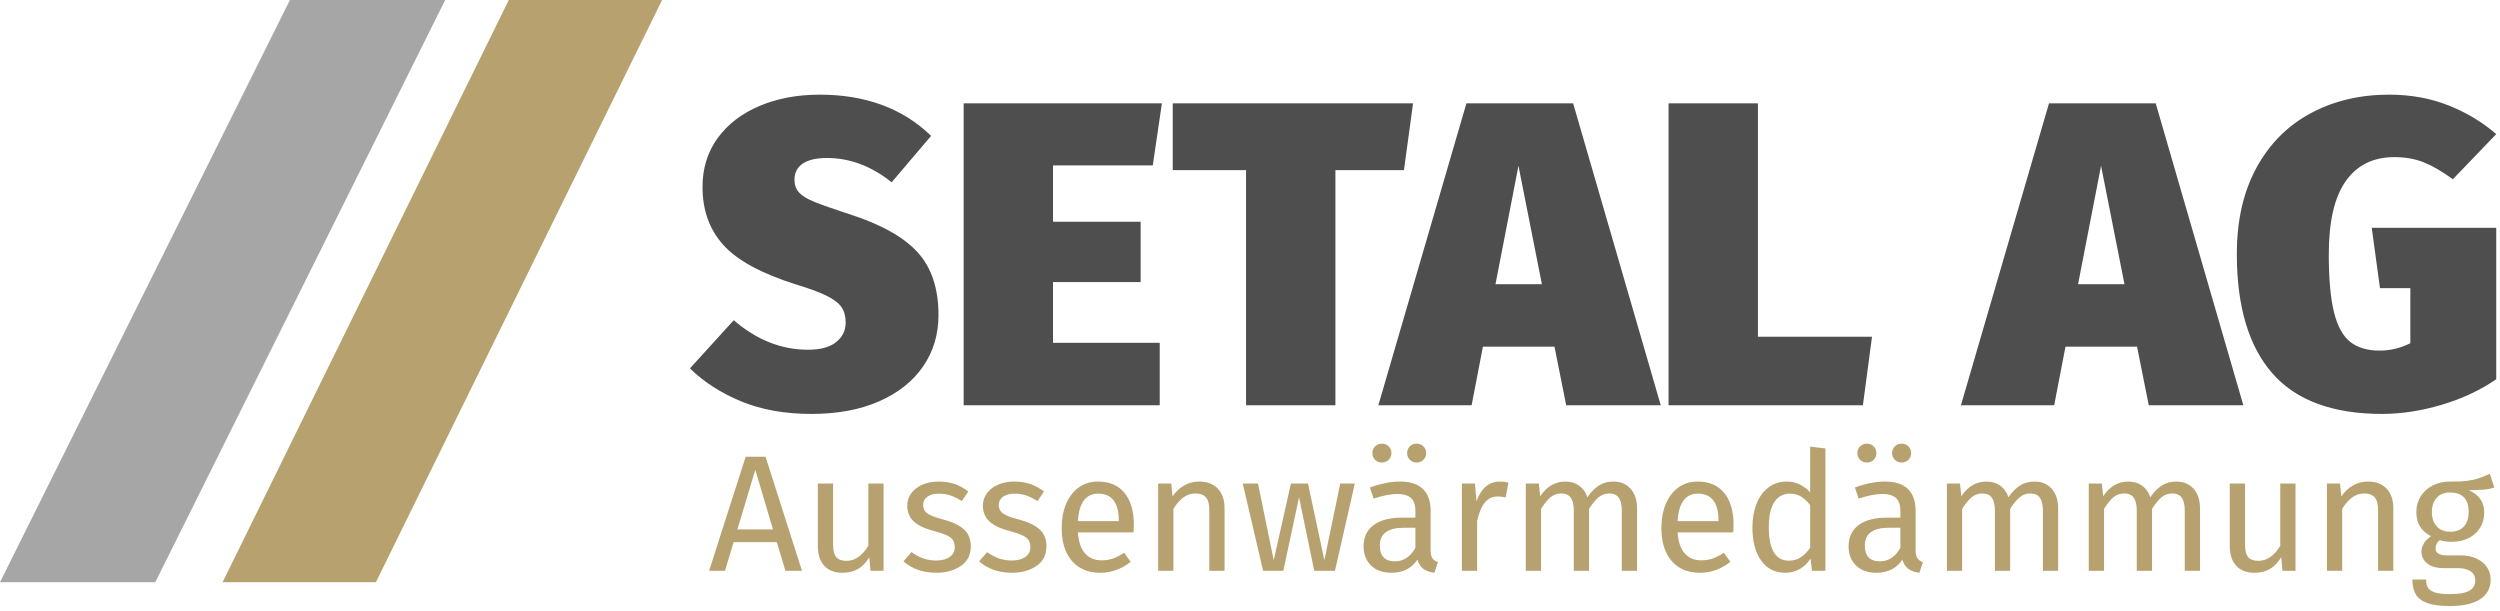 <?xml version="1.0" encoding="UTF-8"?>
<svg width="438px" height="107px" viewBox="0 0 438 107" version="1.1" xmlns="http://www.w3.org/2000/svg" xmlns:xlink="http://www.w3.org/1999/xlink">
    <!-- Generator: Sketch 56.3 (81716) - https://sketch.com -->
    <title>Group</title>
    <desc>Created with Sketch.</desc>
    <g id="Logo" stroke="none" stroke-width="1" fill="none" fill-rule="evenodd">
        <g id="logo_setalag-copy-5" transform="translate(-65, -48)">
            <g id="Group" transform="translate(65, 30)">
                <g id="SETAL-AG" transform="translate(120, 0)" fill="#4E4E4E" fill-rule="nonzero">
                    <path d="M23.6,34.584 C31.656,34.584 38.167,36.991 43.132,41.804 L36.216,49.936 C32.669,47.099 28.895,45.68 24.892,45.68 C23.017,45.68 21.599,46.009 20.636,46.668 C19.673,47.327 19.192,48.264 19.192,49.48 C19.192,50.392 19.458,51.139 19.99,51.722 C20.522,52.305 21.409,52.849 22.65,53.356 C23.891,53.863 25.905,54.572 28.692,55.484 C34.265,57.257 38.281,59.487 40.738,62.172 C43.195,64.857 44.424,68.531 44.424,73.192 C44.424,76.587 43.525,79.589 41.726,82.198 C39.927,84.807 37.356,86.847 34.012,88.316 C30.668,89.785 26.716,90.52 22.156,90.52 C17.495,90.52 13.391,89.785 9.844,88.316 C6.297,86.847 3.308,84.921 0.876,82.54 L8.552,74.104 C12.555,77.549 16.887,79.272 21.548,79.272 C23.727,79.272 25.373,78.829 26.488,77.942 C27.603,77.055 28.16,75.903 28.16,74.484 C28.16,73.42 27.919,72.533 27.438,71.824 C26.957,71.115 26.108,70.456 24.892,69.848 C23.676,69.24 21.903,68.581 19.572,67.872 C13.441,65.947 9.16,63.629 6.728,60.918 C4.296,58.207 3.08,54.825 3.08,50.772 C3.08,47.479 3.967,44.616 5.74,42.184 C7.513,39.752 9.958,37.877 13.074,36.56 C16.19,35.243 19.699,34.584 23.6,34.584 Z M83.564,36.104 L81.968,46.972 L64.488,46.972 L64.488,56.852 L79.84,56.852 L79.84,67.416 L64.488,67.416 L64.488,78.056 L83.184,78.056 L83.184,89 L48.832,89 L48.832,36.104 L83.564,36.104 Z M127.568,36.104 L125.972,47.808 L113.964,47.808 L113.964,89 L98.308,89 L98.308,47.808 L85.464,47.808 L85.464,36.104 L127.568,36.104 Z M154.396,89 L152.344,78.74 L139.804,78.74 L137.828,89 L121.488,89 L136.916,36.104 L155.612,36.104 L170.964,89 L154.396,89 Z M142.008,67.796 L150.14,67.796 L146.036,47.048 L142.008,67.796 Z M187.988,36.104 L187.988,76.992 L207.976,76.992 L206.38,89 L172.332,89 L172.332,36.104 L187.988,36.104 Z M256.464,89 L254.412,78.74 L241.872,78.74 L239.896,89 L223.556,89 L238.984,36.104 L257.68,36.104 L273.032,89 L256.464,89 Z M244.076,67.796 L252.208,67.796 L248.104,47.048 L244.076,67.796 Z M298.568,34.584 C302.368,34.584 305.851,35.217 309.018,36.484 C312.185,37.751 314.959,39.423 317.34,41.5 L309.74,49.404 C307.865,48.036 306.168,47.048 304.648,46.44 C303.128,45.832 301.405,45.528 299.48,45.528 C295.781,45.528 292.944,46.934 290.968,49.746 C288.992,52.558 288.004,56.827 288.004,62.552 C288.004,66.859 288.308,70.241 288.916,72.698 C289.524,75.155 290.474,76.891 291.766,77.904 C293.058,78.917 294.768,79.424 296.896,79.424 C298.771,79.424 300.569,78.993 302.292,78.132 L302.292,68.48 L296.972,68.48 L295.528,57.916 L317.34,57.916 L317.34,84.44 C314.553,86.365 311.361,87.86 307.764,88.924 C304.167,89.988 300.696,90.52 297.352,90.52 C288.688,90.52 282.279,88.151 278.124,83.414 C273.969,78.677 271.892,71.697 271.892,62.476 C271.892,56.649 273.032,51.633 275.312,47.428 C277.592,43.223 280.759,40.031 284.812,37.852 C288.865,35.673 293.451,34.584 298.568,34.584 Z" id="SETALAG"></path>
                </g>
                <g id="AUSSENWÄRMEDÄMMUNG" transform="translate(124, 91)" fill="#B6A16F" fill-rule="nonzero">
                    <path d="M13.604,27 L12.096,21.983 L4.527,21.983 L3.019,27 L0.235,27 L6.644,7.019 L10.124,7.019 L16.504,27 L13.604,27 Z M5.194,19.75 L11.429,19.75 L8.326,9.31 L5.194,19.75 Z M30.801,27 L28.51,27 L28.307,24.622 C27.727,25.569 27.06,26.26 26.306,26.695 C25.552,27.131 24.634,27.348 23.551,27.348 C22.217,27.348 21.173,26.942 20.419,26.13 C19.665,25.318 19.288,24.168 19.288,22.679 L19.288,11.717 L21.956,11.717 L21.956,22.389 C21.956,23.433 22.14,24.172 22.507,24.608 C22.874,25.043 23.474,25.26 24.305,25.26 C25.794,25.26 27.07,24.38 28.133,22.621 L28.133,11.717 L30.801,11.717 L30.801,27 Z M40.458,11.369 C41.502,11.369 42.44,11.514 43.271,11.804 C44.102,12.094 44.895,12.529 45.649,13.109 L44.518,14.791 C43.822,14.346 43.16,14.018 42.532,13.805 C41.903,13.592 41.241,13.486 40.545,13.486 C39.675,13.486 38.989,13.665 38.486,14.023 C37.983,14.38 37.732,14.868 37.732,15.487 C37.732,16.106 37.969,16.589 38.443,16.937 C38.916,17.285 39.772,17.623 41.009,17.952 C42.71,18.377 43.981,18.957 44.822,19.692 C45.664,20.427 46.084,21.432 46.084,22.708 C46.084,24.216 45.499,25.366 44.33,26.159 C43.16,26.952 41.734,27.348 40.052,27.348 C37.732,27.348 35.808,26.681 34.281,25.347 L35.702,23.723 C36.997,24.709 38.428,25.202 39.994,25.202 C40.999,25.202 41.797,24.994 42.386,24.578 C42.976,24.163 43.271,23.597 43.271,22.882 C43.271,22.36 43.165,21.94 42.952,21.62 C42.739,21.301 42.372,21.021 41.85,20.779 C41.328,20.538 40.564,20.282 39.559,20.011 C37.935,19.586 36.761,19.015 36.035,18.3 C35.31,17.585 34.948,16.676 34.948,15.574 C34.948,14.781 35.185,14.061 35.658,13.414 C36.132,12.766 36.789,12.263 37.63,11.905 C38.472,11.548 39.414,11.369 40.458,11.369 Z M53.711,11.369 C54.755,11.369 55.693,11.514 56.524,11.804 C57.355,12.094 58.148,12.529 58.902,13.109 L57.771,14.791 C57.075,14.346 56.413,14.018 55.785,13.805 C55.156,13.592 54.494,13.486 53.798,13.486 C52.928,13.486 52.242,13.665 51.739,14.023 C51.236,14.38 50.985,14.868 50.985,15.487 C50.985,16.106 51.222,16.589 51.696,16.937 C52.169,17.285 53.025,17.623 54.262,17.952 C55.963,18.377 57.234,18.957 58.075,19.692 C58.917,20.427 59.337,21.432 59.337,22.708 C59.337,24.216 58.752,25.366 57.583,26.159 C56.413,26.952 54.987,27.348 53.305,27.348 C50.985,27.348 49.061,26.681 47.534,25.347 L48.955,23.723 C50.25,24.709 51.681,25.202 53.247,25.202 C54.252,25.202 55.05,24.994 55.639,24.578 C56.229,24.163 56.524,23.597 56.524,22.882 C56.524,22.36 56.418,21.94 56.205,21.62 C55.992,21.301 55.625,21.021 55.103,20.779 C54.581,20.538 53.817,20.282 52.812,20.011 C51.188,19.586 50.014,19.015 49.288,18.3 C48.563,17.585 48.201,16.676 48.201,15.574 C48.201,14.781 48.438,14.061 48.911,13.414 C49.385,12.766 50.042,12.263 50.883,11.905 C51.725,11.548 52.667,11.369 53.711,11.369 Z M74.649,18.909 C74.649,19.354 74.63,19.808 74.591,20.272 L64.847,20.272 C64.963,21.954 65.388,23.191 66.123,23.984 C66.858,24.777 67.805,25.173 68.965,25.173 C69.7,25.173 70.376,25.067 70.995,24.854 C71.614,24.641 72.261,24.303 72.938,23.839 L74.098,25.434 C72.474,26.71 70.695,27.348 68.762,27.348 C66.635,27.348 64.978,26.652 63.788,25.26 C62.599,23.868 62.005,21.954 62.005,19.518 C62.005,17.933 62.261,16.526 62.773,15.299 C63.286,14.071 64.02,13.109 64.978,12.413 C65.935,11.717 67.061,11.369 68.356,11.369 C70.386,11.369 71.942,12.036 73.025,13.37 C74.108,14.704 74.649,16.55 74.649,18.909 Z M72.01,18.126 C72.01,16.618 71.71,15.468 71.111,14.675 C70.512,13.882 69.613,13.486 68.414,13.486 C66.229,13.486 65.04,15.091 64.847,18.3 L72.01,18.3 L72.01,18.126 Z M86.104,11.369 C87.496,11.369 88.583,11.785 89.367,12.616 C90.15,13.447 90.541,14.588 90.541,16.038 L90.541,27 L87.873,27 L87.873,16.415 C87.873,15.332 87.67,14.569 87.264,14.124 C86.858,13.679 86.259,13.457 85.466,13.457 C84.654,13.457 83.939,13.689 83.32,14.153 C82.701,14.617 82.121,15.284 81.58,16.154 L81.58,27 L78.912,27 L78.912,11.717 L81.203,11.717 L81.435,13.979 C81.976,13.167 82.648,12.529 83.451,12.065 C84.253,11.601 85.137,11.369 86.104,11.369 Z M113.364,11.717 L109.884,27 L106.259,27 L103.591,14.124 L100.836,27 L97.298,27 L93.731,11.717 L96.399,11.717 L99.154,25.144 L102.17,11.717 L105.157,11.717 L108.028,25.144 L110.812,11.717 L113.364,11.717 Z M126.646,23.433 C126.646,24.052 126.752,24.511 126.965,24.811 C127.178,25.11 127.497,25.337 127.922,25.492 L127.313,27.348 C126.52,27.251 125.882,27.029 125.399,26.681 C124.916,26.333 124.558,25.792 124.326,25.057 C123.301,26.584 121.784,27.348 119.773,27.348 C118.265,27.348 117.076,26.923 116.206,26.072 C115.336,25.221 114.901,24.11 114.901,22.737 C114.901,21.113 115.486,19.866 116.656,18.996 C117.825,18.126 119.483,17.691 121.629,17.691 L123.978,17.691 L123.978,16.56 C123.978,15.477 123.717,14.704 123.195,14.24 C122.673,13.776 121.871,13.544 120.788,13.544 C119.667,13.544 118.294,13.815 116.67,14.356 L116.003,12.413 C117.898,11.717 119.657,11.369 121.281,11.369 C123.079,11.369 124.423,11.809 125.312,12.688 C126.201,13.568 126.646,14.82 126.646,16.444 L126.646,23.433 Z M120.382,25.347 C121.909,25.347 123.108,24.554 123.978,22.969 L123.978,19.46 L121.977,19.46 C119.154,19.46 117.743,20.504 117.743,22.592 C117.743,23.501 117.965,24.187 118.41,24.651 C118.855,25.115 119.512,25.347 120.382,25.347 Z M118.12,4.728 C118.584,4.728 118.975,4.887 119.294,5.207 C119.614,5.526 119.773,5.917 119.773,6.381 C119.773,6.845 119.614,7.236 119.294,7.556 C118.975,7.875 118.584,8.034 118.12,8.034 C117.637,8.034 117.236,7.875 116.916,7.556 C116.597,7.236 116.438,6.845 116.438,6.381 C116.438,5.917 116.597,5.526 116.916,5.207 C117.236,4.887 117.637,4.728 118.12,4.728 Z M124.181,4.728 C124.664,4.728 125.065,4.887 125.385,5.207 C125.704,5.526 125.863,5.917 125.863,6.381 C125.863,6.845 125.704,7.236 125.385,7.556 C125.065,7.875 124.664,8.034 124.181,8.034 C123.717,8.034 123.326,7.875 123.007,7.556 C122.687,7.236 122.528,6.845 122.528,6.381 C122.528,5.917 122.687,5.526 123.007,5.207 C123.326,4.887 123.717,4.728 124.181,4.728 Z M138.768,11.369 C139.309,11.369 139.812,11.427 140.276,11.543 L139.783,14.153 C139.319,14.037 138.874,13.979 138.449,13.979 C137.502,13.979 136.738,14.327 136.158,15.023 C135.578,15.719 135.124,16.802 134.795,18.271 L134.795,27 L132.127,27 L132.127,11.717 L134.418,11.717 L134.679,14.82 C135.085,13.679 135.636,12.819 136.332,12.239 C137.028,11.659 137.84,11.369 138.768,11.369 Z M158.662,11.369 C159.919,11.369 160.924,11.789 161.678,12.63 C162.432,13.472 162.809,14.607 162.809,16.038 L162.809,27 L160.141,27 L160.141,16.415 C160.141,14.443 159.426,13.457 157.995,13.457 C157.241,13.457 156.603,13.674 156.081,14.11 C155.559,14.545 154.998,15.226 154.399,16.154 L154.399,27 L151.731,27 L151.731,16.415 C151.731,14.443 151.016,13.457 149.585,13.457 C148.812,13.457 148.164,13.679 147.642,14.124 C147.12,14.569 146.569,15.245 145.989,16.154 L145.989,27 L143.321,27 L143.321,11.717 L145.612,11.717 L145.844,13.95 C146.985,12.229 148.454,11.369 150.252,11.369 C151.199,11.369 152.006,11.611 152.673,12.094 C153.341,12.577 153.819,13.254 154.109,14.124 C154.708,13.235 155.37,12.553 156.095,12.079 C156.821,11.606 157.676,11.369 158.662,11.369 Z M179.716,18.909 C179.716,19.354 179.697,19.808 179.658,20.272 L169.914,20.272 C170.03,21.954 170.455,23.191 171.19,23.984 C171.925,24.777 172.872,25.173 174.032,25.173 C174.767,25.173 175.443,25.067 176.062,24.854 C176.681,24.641 177.328,24.303 178.005,23.839 L179.165,25.434 C177.541,26.71 175.762,27.348 173.829,27.348 C171.702,27.348 170.045,26.652 168.856,25.26 C167.666,23.868 167.072,21.954 167.072,19.518 C167.072,17.933 167.328,16.526 167.84,15.299 C168.353,14.071 169.087,13.109 170.044,12.413 C171.002,11.717 172.128,11.369 173.423,11.369 C175.453,11.369 177.009,12.036 178.092,13.37 C179.175,14.704 179.716,16.55 179.716,18.909 Z M177.077,18.126 C177.077,16.618 176.777,15.468 176.178,14.675 C175.579,13.882 174.68,13.486 173.481,13.486 C171.296,13.486 170.107,15.091 169.914,18.3 L177.077,18.3 L177.077,18.126 Z M195.811,5.569 L195.811,27 L193.462,27 L193.201,24.883 C192.698,25.656 192.07,26.26 191.316,26.695 C190.562,27.131 189.721,27.348 188.793,27.348 C186.976,27.348 185.56,26.633 184.544,25.202 C183.529,23.771 183.022,21.848 183.022,19.431 C183.022,17.865 183.264,16.473 183.747,15.255 C184.23,14.037 184.926,13.085 185.835,12.399 C186.744,11.712 187.807,11.369 189.025,11.369 C190.591,11.369 191.964,11.997 193.143,13.254 L193.143,5.25 L195.811,5.569 Z M189.373,25.231 C190.185,25.231 190.881,25.043 191.461,24.666 C192.041,24.288 192.602,23.723 193.143,22.969 L193.143,15.487 C192.64,14.83 192.104,14.332 191.534,13.993 C190.963,13.655 190.32,13.486 189.605,13.486 C188.426,13.486 187.512,13.979 186.864,14.965 C186.217,15.951 185.893,17.42 185.893,19.373 C185.893,21.345 186.193,22.814 186.792,23.781 C187.391,24.748 188.252,25.231 189.373,25.231 Z M211.616,23.433 C211.616,24.052 211.722,24.511 211.935,24.811 C212.148,25.11 212.467,25.337 212.892,25.492 L212.283,27.348 C211.49,27.251 210.852,27.029 210.369,26.681 C209.886,26.333 209.528,25.792 209.296,25.057 C208.271,26.584 206.754,27.348 204.743,27.348 C203.235,27.348 202.046,26.923 201.176,26.072 C200.306,25.221 199.871,24.11 199.871,22.737 C199.871,21.113 200.456,19.866 201.625,18.996 C202.795,18.126 204.453,17.691 206.599,17.691 L208.948,17.691 L208.948,16.56 C208.948,15.477 208.687,14.704 208.165,14.24 C207.643,13.776 206.841,13.544 205.758,13.544 C204.637,13.544 203.264,13.815 201.64,14.356 L200.973,12.413 C202.868,11.717 204.627,11.369 206.251,11.369 C208.049,11.369 209.393,11.809 210.282,12.688 C211.171,13.568 211.616,14.82 211.616,16.444 L211.616,23.433 Z M205.352,25.347 C206.879,25.347 208.078,24.554 208.948,22.969 L208.948,19.46 L206.947,19.46 C204.124,19.46 202.713,20.504 202.713,22.592 C202.713,23.501 202.935,24.187 203.38,24.651 C203.825,25.115 204.482,25.347 205.352,25.347 Z M203.09,4.728 C203.554,4.728 203.945,4.887 204.264,5.207 C204.584,5.526 204.743,5.917 204.743,6.381 C204.743,6.845 204.584,7.236 204.264,7.556 C203.945,7.875 203.554,8.034 203.09,8.034 C202.607,8.034 202.206,7.875 201.887,7.556 C201.567,7.236 201.408,6.845 201.408,6.381 C201.408,5.917 201.567,5.526 201.887,5.207 C202.206,4.887 202.607,4.728 203.09,4.728 Z M209.151,4.728 C209.634,4.728 210.035,4.887 210.355,5.207 C210.674,5.526 210.833,5.917 210.833,6.381 C210.833,6.845 210.674,7.236 210.355,7.556 C210.035,7.875 209.634,8.034 209.151,8.034 C208.687,8.034 208.296,7.875 207.976,7.556 C207.657,7.236 207.498,6.845 207.498,6.381 C207.498,5.917 207.657,5.526 207.976,5.207 C208.296,4.887 208.687,4.728 209.151,4.728 Z M232.438,11.369 C233.695,11.369 234.7,11.789 235.454,12.63 C236.208,13.472 236.585,14.607 236.585,16.038 L236.585,27 L233.917,27 L233.917,16.415 C233.917,14.443 233.202,13.457 231.771,13.457 C231.017,13.457 230.379,13.674 229.857,14.11 C229.335,14.545 228.774,15.226 228.175,16.154 L228.175,27 L225.507,27 L225.507,16.415 C225.507,14.443 224.792,13.457 223.361,13.457 C222.588,13.457 221.94,13.679 221.418,14.124 C220.896,14.569 220.345,15.245 219.765,16.154 L219.765,27 L217.097,27 L217.097,11.717 L219.388,11.717 L219.62,13.95 C220.761,12.229 222.23,11.369 224.028,11.369 C224.975,11.369 225.782,11.611 226.45,12.094 C227.117,12.577 227.595,13.254 227.885,14.124 C228.484,13.235 229.146,12.553 229.871,12.079 C230.597,11.606 231.452,11.369 232.438,11.369 Z M257.291,11.369 C258.548,11.369 259.553,11.789 260.307,12.63 C261.061,13.472 261.438,14.607 261.438,16.038 L261.438,27 L258.77,27 L258.77,16.415 C258.77,14.443 258.055,13.457 256.624,13.457 C255.87,13.457 255.232,13.674 254.71,14.11 C254.188,14.545 253.627,15.226 253.028,16.154 L253.028,27 L250.36,27 L250.36,16.415 C250.36,14.443 249.645,13.457 248.214,13.457 C247.441,13.457 246.793,13.679 246.271,14.124 C245.749,14.569 245.198,15.245 244.618,16.154 L244.618,27 L241.95,27 L241.95,11.717 L244.241,11.717 L244.473,13.95 C245.614,12.229 247.083,11.369 248.881,11.369 C249.828,11.369 250.635,11.611 251.303,12.094 C251.97,12.577 252.448,13.254 252.738,14.124 C253.337,13.235 253.999,12.553 254.725,12.079 C255.45,11.606 256.305,11.369 257.291,11.369 Z M278.171,27 L275.88,27 L275.677,24.622 C275.097,25.569 274.43,26.26 273.676,26.695 C272.922,27.131 272.004,27.348 270.921,27.348 C269.587,27.348 268.543,26.942 267.789,26.13 C267.035,25.318 266.658,24.168 266.658,22.679 L266.658,11.717 L269.326,11.717 L269.326,22.389 C269.326,23.433 269.51,24.172 269.877,24.608 C270.244,25.043 270.844,25.26 271.675,25.26 C273.164,25.26 274.44,24.38 275.503,22.621 L275.503,11.717 L278.171,11.717 L278.171,27 Z M290.873,11.369 C292.265,11.369 293.352,11.785 294.135,12.616 C294.919,13.447 295.31,14.588 295.31,16.038 L295.31,27 L292.642,27 L292.642,16.415 C292.642,15.332 292.439,14.569 292.033,14.124 C291.627,13.679 291.028,13.457 290.235,13.457 C289.423,13.457 288.708,13.689 288.089,14.153 C287.47,14.617 286.89,15.284 286.349,16.154 L286.349,27 L283.681,27 L283.681,11.717 L285.972,11.717 L286.204,13.979 C286.745,13.167 287.417,12.529 288.219,12.065 C289.022,11.601 289.906,11.369 290.873,11.369 Z M313,12.413 C312.42,12.606 311.782,12.732 311.086,12.79 C310.39,12.848 309.539,12.877 308.534,12.877 C310.332,13.689 311.231,14.975 311.231,16.734 C311.231,18.261 310.709,19.508 309.665,20.475 C308.621,21.442 307.2,21.925 305.402,21.925 C304.706,21.925 304.058,21.828 303.459,21.635 C303.227,21.79 303.043,21.997 302.908,22.259 C302.773,22.52 302.705,22.785 302.705,23.056 C302.705,23.887 303.372,24.303 304.706,24.303 L307.142,24.303 C308.167,24.303 309.075,24.487 309.868,24.854 C310.661,25.221 311.274,25.724 311.709,26.362 C312.145,27 312.362,27.725 312.362,28.537 C312.362,30.026 311.753,31.171 310.535,31.974 C309.317,32.776 307.538,33.177 305.199,33.177 C303.556,33.177 302.256,33.008 301.298,32.669 C300.341,32.331 299.66,31.824 299.254,31.147 C298.848,30.47 298.645,29.6 298.645,28.537 L301.052,28.537 C301.052,29.156 301.168,29.644 301.4,30.002 C301.632,30.359 302.048,30.63 302.647,30.814 C303.246,30.997 304.097,31.089 305.199,31.089 C306.804,31.089 307.949,30.891 308.635,30.494 C309.322,30.098 309.665,29.504 309.665,28.711 C309.665,27.996 309.394,27.454 308.853,27.087 C308.312,26.72 307.558,26.536 306.591,26.536 L304.184,26.536 C302.889,26.536 301.908,26.261 301.24,25.709 C300.573,25.158 300.24,24.467 300.24,23.636 C300.24,23.133 300.385,22.65 300.675,22.186 C300.965,21.722 301.381,21.306 301.922,20.939 C301.033,20.475 300.38,19.9 299.964,19.213 C299.549,18.527 299.341,17.691 299.341,16.705 C299.341,15.68 299.597,14.762 300.11,13.95 C300.622,13.138 301.327,12.505 302.226,12.05 C303.126,11.596 304.126,11.369 305.228,11.369 C306.427,11.388 307.432,11.345 308.244,11.239 C309.056,11.132 309.728,10.987 310.26,10.803 C310.791,10.62 311.444,10.354 312.217,10.006 L313,12.413 Z M305.228,13.283 C304.223,13.283 303.445,13.597 302.894,14.226 C302.342,14.854 302.067,15.68 302.067,16.705 C302.067,17.749 302.347,18.585 302.908,19.213 C303.469,19.842 304.261,20.156 305.286,20.156 C306.33,20.156 307.127,19.852 307.678,19.242 C308.23,18.633 308.505,17.778 308.505,16.676 C308.505,14.414 307.413,13.283 305.228,13.283 Z" id="Aussenwärmedämmung"></path>
                </g>
                <polygon id="Rectangle-3" fill="#A6A6A6" points="50.792 18 78 18 27.208 120 0 120"></polygon>
                <polygon id="Rectangle-3-Copy" fill="#B6A16F" points="89.141 18 116 18 65.859 120 39 120"></polygon>
            </g>
        </g>
    </g>
</svg>